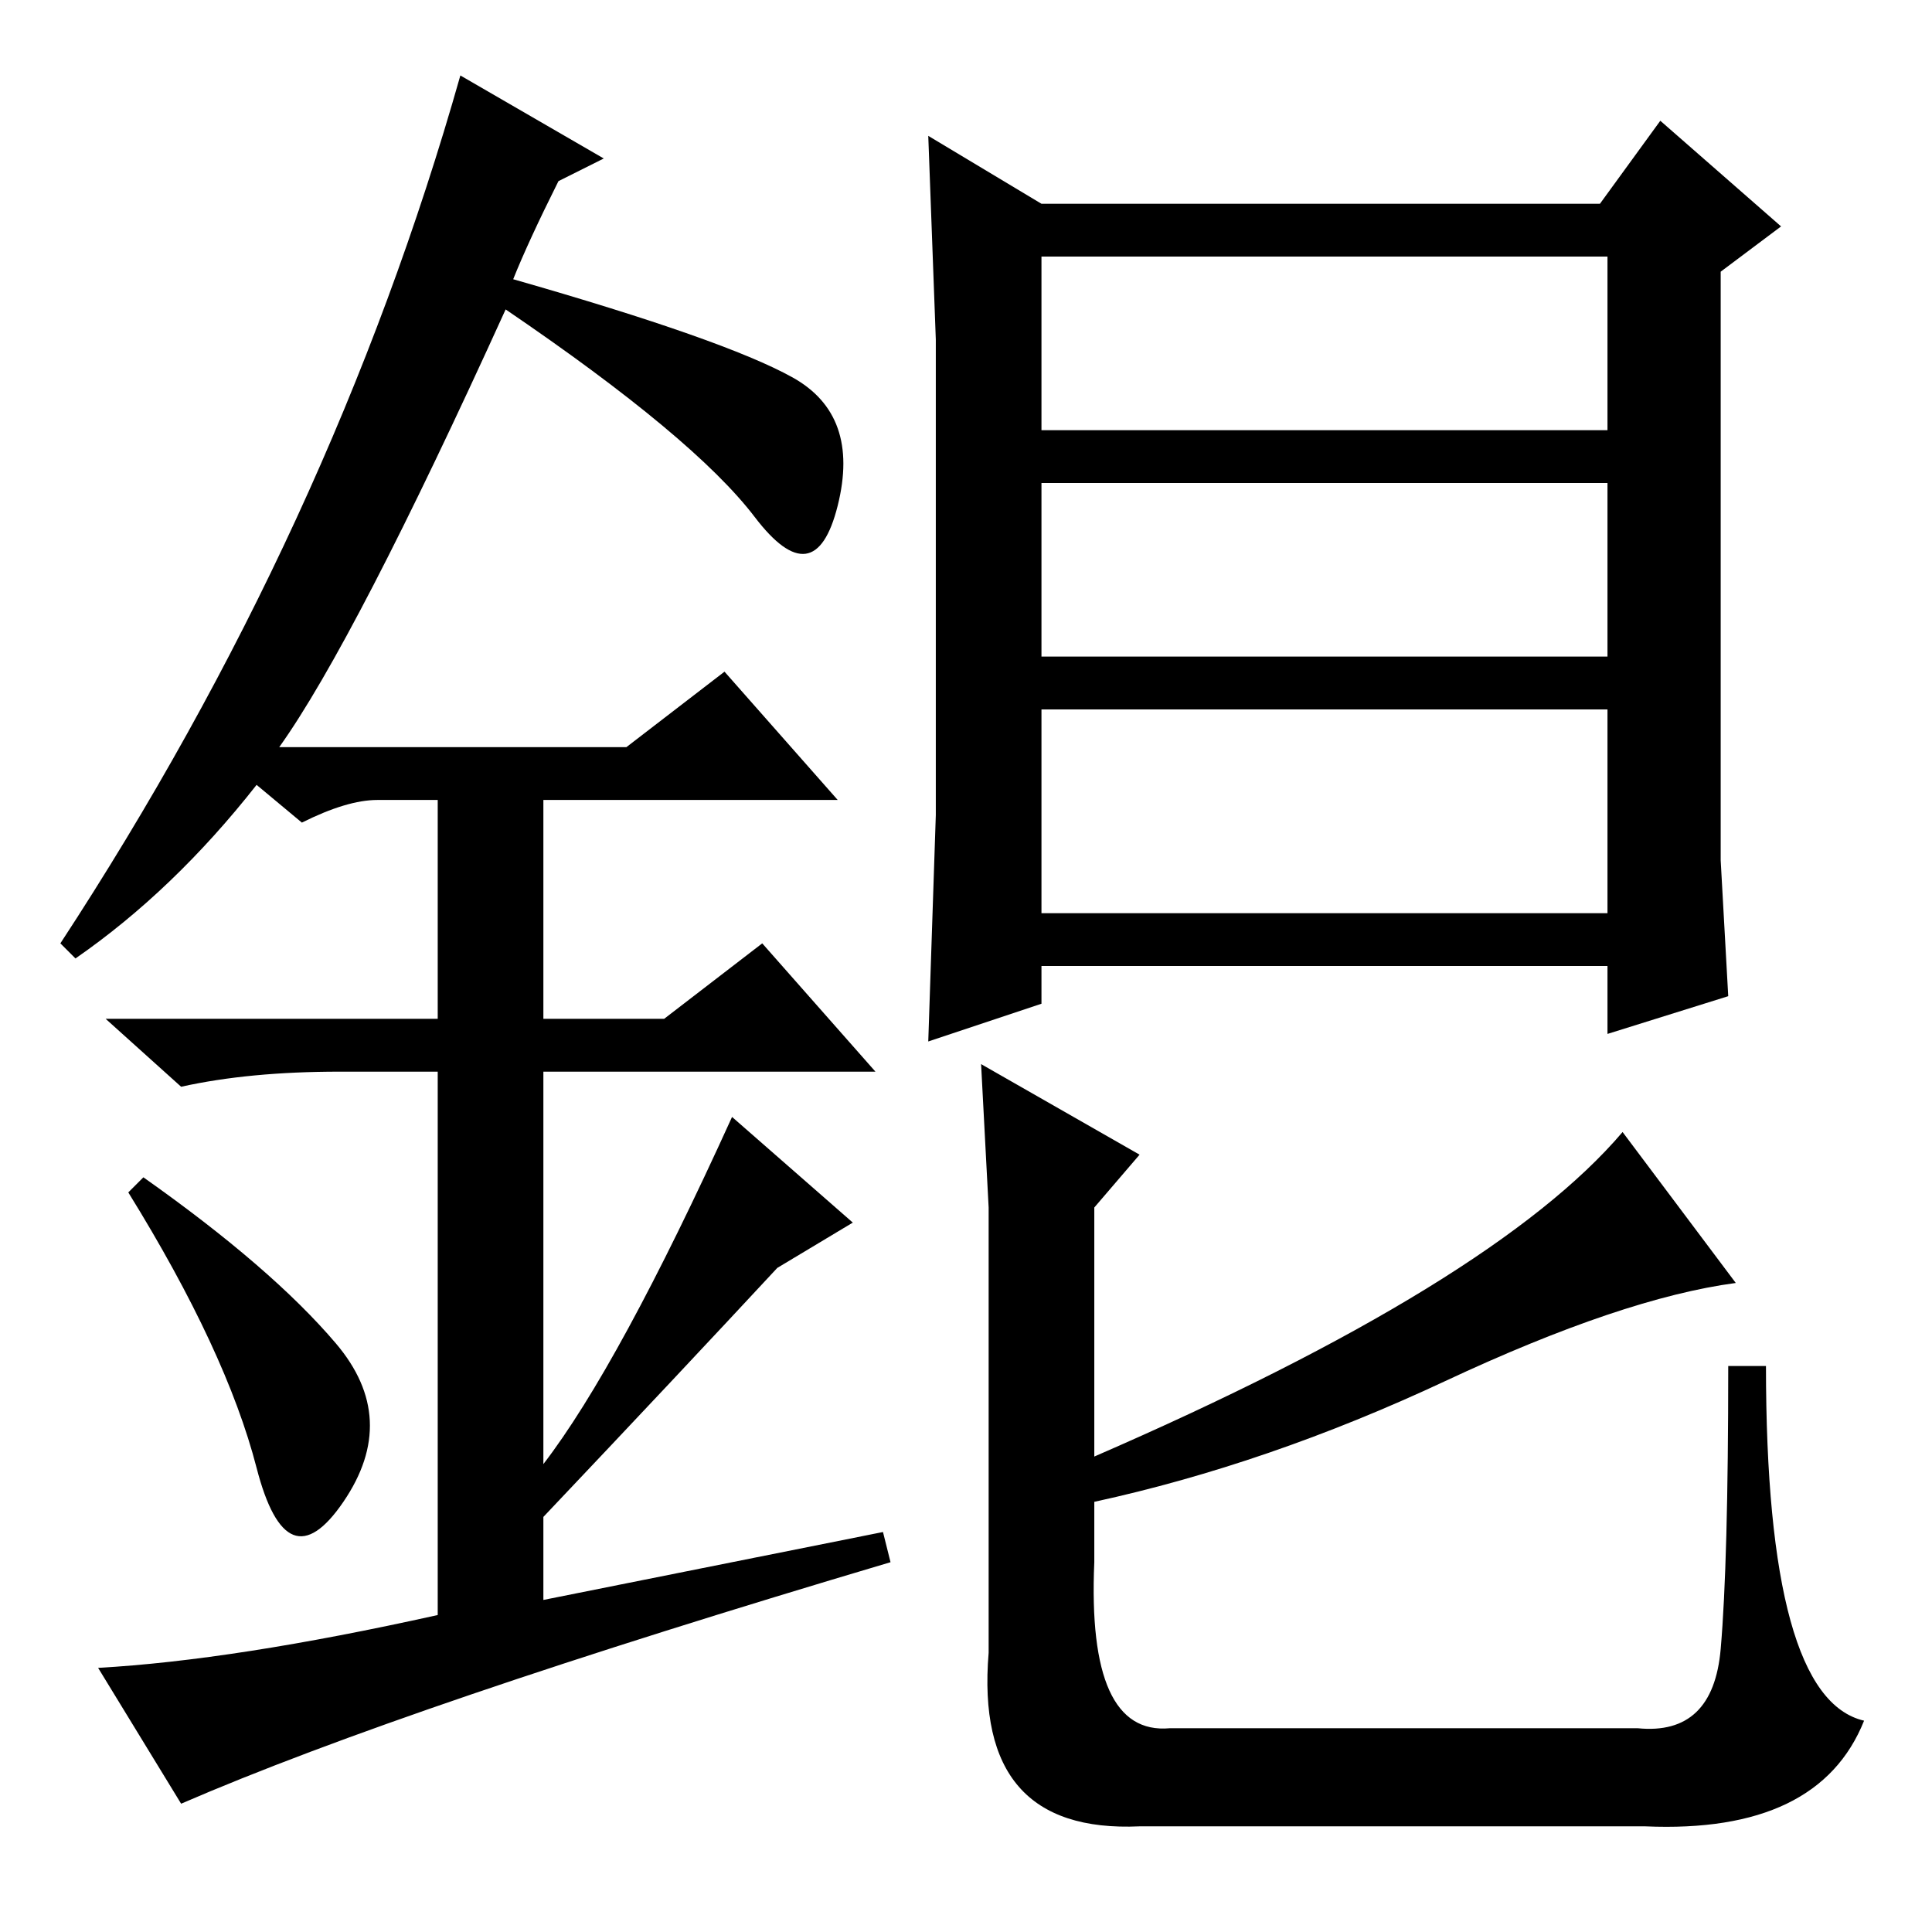 <?xml version="1.0" standalone="no"?>
<!DOCTYPE svg PUBLIC "-//W3C//DTD SVG 1.1//EN" "http://www.w3.org/Graphics/SVG/1.1/DTD/svg11.dtd" >
<svg xmlns="http://www.w3.org/2000/svg" xmlns:xlink="http://www.w3.org/1999/xlink" version="1.1" viewBox="0 -36 256 256">
  <g transform="matrix(1 0 0 -1 0 220)">
   <path fill="currentColor"
d="M138 229h74l8 11l16 -14l-8 -6v-57v-21l1 -18l-16 -5v9h-75v-5l-15 -5l1 30v63l-1 27zM138 222v-23h75v23h-75zM138 192v-23h75v23h-75zM138 162v-27h75v27h-75zM218 14h-67q-22 -1 -20 23v59l-1 19l21 -12l-6 -7v-33q53 23 70 43l15 -20q-15 -2 -38.5 -13t-46.5 -16v-8
q-1 -23 10 -22h62q10 -1 11 10.5t1 37.5h5q0 -44 13 -47q-6 -15 -29 -14zM34 61.5q-4 15.5 -17 36.5l2 2q17 -12 25.5 -22t1 -21t-11.5 4.5zM96 167l15 -17h-39v-29h16l13 10l15 -17h-44v-52q10 13 25 46l16 -14l-10 -6q-13 -14 -31 -33v-11l45 9l1 -4q-64 -19 -94 -32
l-11 18q18 1 45 7v72h-13q-12 0 -21 -2l-10 9h44v29h-8q-4 0 -10 -3l-6 5q-11 -14 -24 -23l-2 2q36 55 53 115l19 -11l-6 -3q-4 -8 -6 -13q28 -8 37 -13t6 -17t-11 -1.5t-33 27.5q-20 -44 -30 -58h46z" />
  </g>

</svg>
